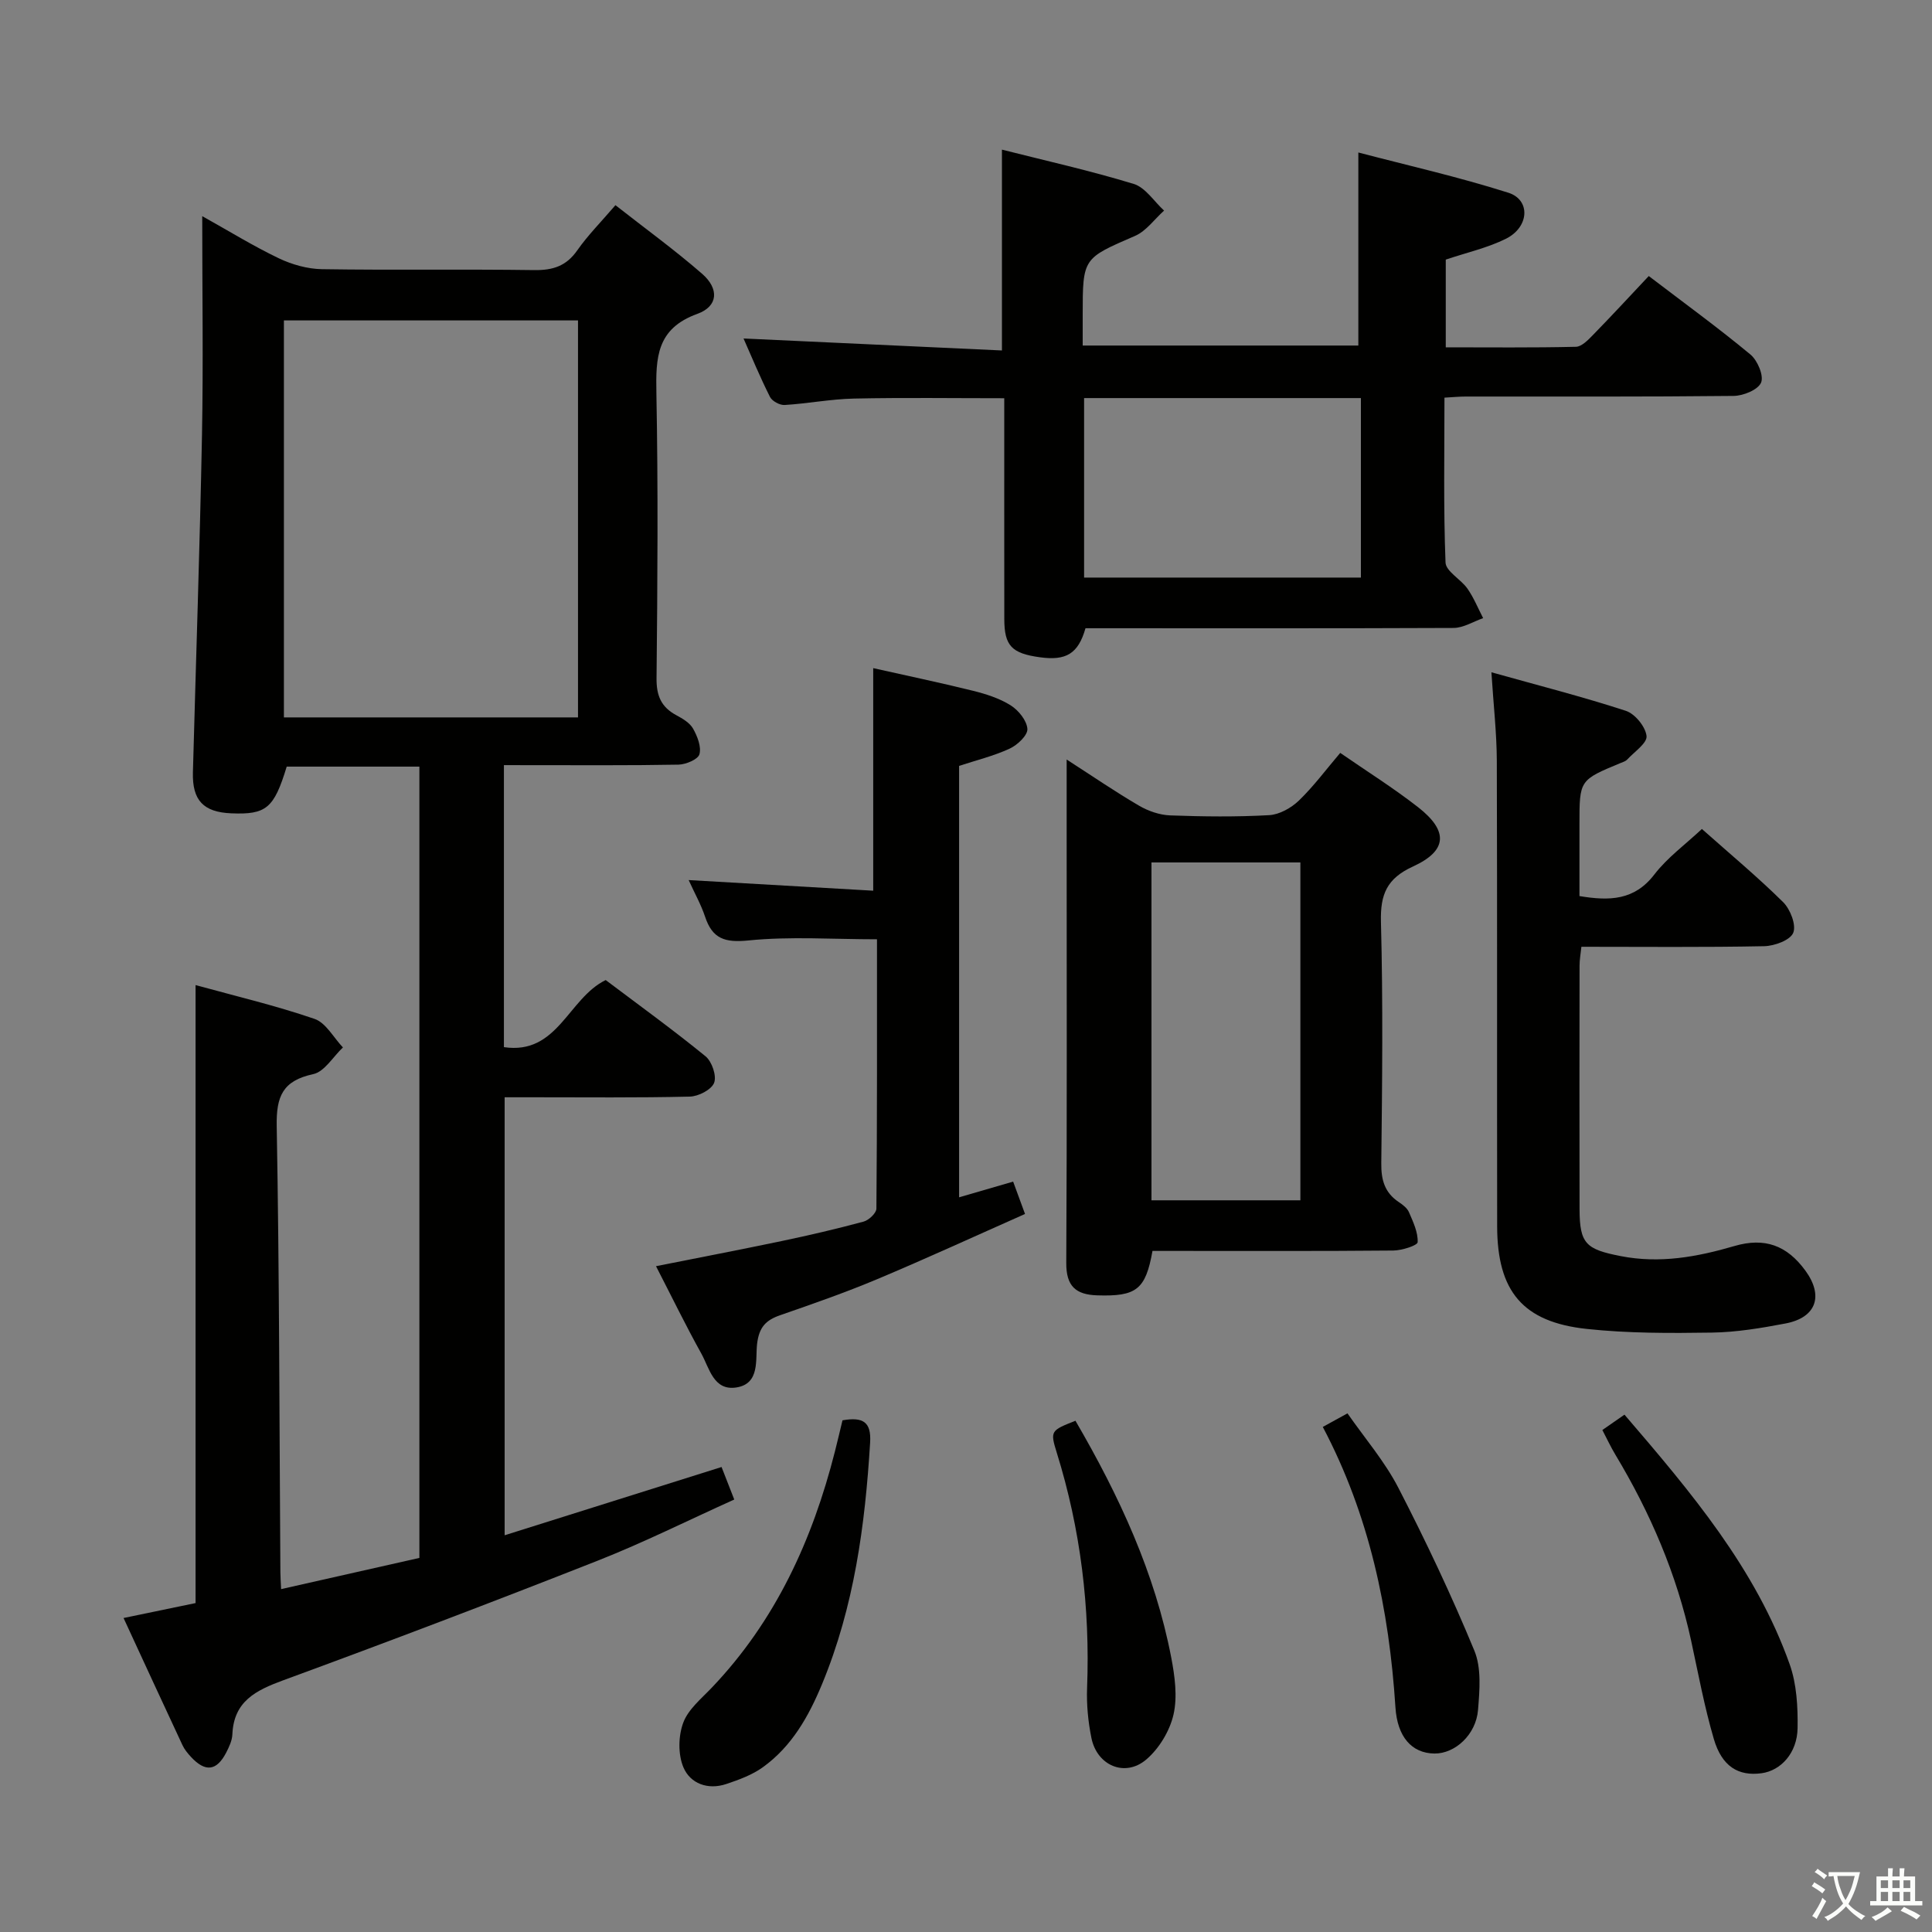 <svg enable-background="new 0 0 400 400" viewBox="0 0 400 400" xmlns="http://www.w3.org/2000/svg"><rect x="0" y="0" width="400" height="400" fill="#808080" stroke="none"/><path d="m377.9 391.2c-.2.3-.4.5-.6.8-.7-.6-1.4-1-2.2-1.5.2-.3.4-.5.5-.8.6.4 1.4.8 2.3 1.5zm-1.8 6.1c-.2-.2-.5-.4-.9-.6.4-.6.8-1.2 1.2-1.9s.7-1.3.9-1.9c.3.3.5.5.8.7-.7 1.3-1.4 2.6-2 3.7zm2.2-9c-.3.3-.5.5-.6.8-.6-.6-1.3-1.1-2-1.5.3-.3.5-.5.6-.7.6.5 1.3.9 2 1.4zm.3.2v-.9h2 4.5c-.3 1.3-.6 2.5-1 3.6s-.9 2.1-1.4 3c.4.5 1 1 1.6 1.4s1.2.8 1.9 1.1c-.3.2-.5.4-.8.8-.4-.3-1-.7-1.6-1.2s-1.2-1.1-1.6-1.6c-.5.6-1.1 1.1-1.7 1.6s-1.4.9-2.1 1.4c-.1-.3-.3-.5-.7-.8.6-.2 1.2-.5 1.9-1s1.4-1.1 2-1.8c-.5-.8-.9-1.6-1.2-2.5s-.6-2-.8-3.2c-.4.1-.7.1-1 .1zm2.5 2.7c.3 1 .7 1.7 1 2.2.3-.5.6-1.1 1-2s.6-1.9.9-3h-3.2-.4c.1.9.3 1.8.7 2.8z" fill="#fbfcfa"/><path d="m396.5 388.5v1.5 3.6h1.5v.9c-.4 0-1 0-1.7 0h-7.9c-.5 0-.9 0-1.2 0v-.9h1.3v-3.5c0-.7 0-1.2 0-1.6h2.4c0-.8 0-1.4 0-1.7h1c0 .3-.1.8-.1 1.7h1.5c0-.8 0-1.4 0-1.7h1c0 .3-.1.9-.1 1.7zm-8.2 9.2c-.2-.3-.5-.5-.8-.8.8-.3 1.4-.6 1.9-.9s1-.7 1.4-1.1c.3.3.6.5.9.8-1.6 1-2.8 1.6-3.4 2zm2.6-6.8v-1.6h-1.5v1.6zm0 2.7v-1.9h-1.5v1.9zm2.4-2.7v-1.6h-1.5v1.6zm0 2.7v-1.9h-1.5v1.9zm.2 2 .7-.8c.4.2.9.5 1.6.8s1.3.7 1.8 1c-.3.3-.5.5-.8.8-.4-.3-1.5-1-3.3-1.8zm2-4.7v-1.6h-1.4v1.6zm0 2.7v-1.9h-1.4v1.9z" fill="#fbfcfa"/><g fill="#010100"><path d="m104.33 158.41v58.39c11.16 1.65 13.27-10.08 21.07-13.89 6.75 5.09 13.88 10.24 20.68 15.79 1.32 1.08 2.33 4.06 1.77 5.49s-3.25 2.81-5.04 2.85c-10.83.26-21.66.14-32.49.14-1.81 0-3.63 0-5.84 0v90.68c15.03-4.73 29.8-9.37 44.91-14.13.83 2.12 1.59 4.07 2.63 6.73-9.56 4.31-18.74 8.9-28.25 12.65-21.61 8.52-43.34 16.78-65.14 24.78-5.68 2.09-10.23 4.34-10.52 11.19-.05 1.27-.67 2.59-1.27 3.76-1.99 3.85-4.34 4.12-7.33.88-.67-.73-1.33-1.53-1.74-2.42-4.01-8.57-7.96-17.16-12.19-26.31 5.35-1.11 10.27-2.13 14.91-3.09 0-42.8 0-85.07 0-127.95 8.21 2.26 16.56 4.23 24.63 7 2.36.81 3.94 3.88 5.88 5.91-2.04 1.92-3.82 5.03-6.16 5.53-6.29 1.36-7.66 4.57-7.55 10.71.55 30.81.55 61.63.76 92.44.01.99.08 1.97.15 3.47 9.67-2.18 19.08-4.31 28.63-6.46 0-54.66 0-109.09 0-163.83-9.31 0-18.4 0-27.47 0-2.63 8.63-4.22 9.97-11.48 9.67-5.76-.24-8.09-2.68-7.94-8.47.63-23.29 1.43-46.57 1.88-69.86.28-14.81.05-29.63.05-45.31 5.56 3.1 10.57 6.2 15.86 8.73 2.73 1.3 5.92 2.2 8.92 2.25 14.66.23 29.33-.02 43.99.19 3.84.05 6.61-.84 8.87-4.08 2.18-3.11 4.9-5.85 7.91-9.36 6.1 4.79 12.24 9.24 17.94 14.2 3.55 3.09 3.36 6.73-.98 8.3-8.48 3.06-8.62 9.09-8.48 16.45.37 19.66.23 39.33.03 58.99-.04 3.63.97 5.98 4.1 7.66 1.3.7 2.78 1.57 3.46 2.77.89 1.58 1.75 3.75 1.32 5.31-.29 1.06-2.8 2.12-4.34 2.15-10.16.19-20.33.1-30.5.11-1.81-.01-3.6-.01-5.64-.01zm-45.55-9.88h60.89c0-27.53 0-54.77 0-82.19-20.43 0-40.63 0-60.89 0z"/><path d="m224.74 130.07c-1.51 5.29-4.01 6.76-9.45 6.01-5.83-.8-7.35-2.38-7.36-7.88-.02-15.14-.01-30.28-.01-45.75-10.61 0-20.87-.15-31.12.07-4.79.1-9.56 1.04-14.36 1.33-1 .06-2.58-.8-3.02-1.67-2.07-4.11-3.83-8.37-5.48-12.1 17.82.83 35.51 1.65 53.5 2.48 0-14.32 0-27.7 0-41.58 9.08 2.3 18.29 4.35 27.28 7.1 2.43.74 4.21 3.62 6.29 5.52-1.99 1.78-3.69 4.23-6.01 5.24-10.78 4.67-10.84 4.53-10.84 16.34v6.36h57.07c0-12.9 0-25.93 0-39.97 10.18 2.67 20.75 5.06 31.05 8.33 4.65 1.47 4.35 7.1-.47 9.52-3.81 1.9-8.09 2.85-12.48 4.33v18.16c9.08 0 18.02.1 26.95-.11 1.2-.03 2.53-1.42 3.53-2.45 3.83-3.92 7.55-7.95 11.55-12.2 7.45 5.68 14.43 10.76 21.05 16.25 1.47 1.22 2.81 4.4 2.2 5.82-.64 1.49-3.68 2.73-5.68 2.75-18.49.2-36.99.12-55.49.13-1.3 0-2.59.13-4.38.23 0 11.56-.22 22.85.22 34.12.07 1.85 3.17 3.46 4.54 5.42 1.31 1.88 2.19 4.06 3.25 6.11-2.04.71-4.07 2.01-6.11 2.03-25.29.11-50.61.06-76.22.06zm57.02-47.65c-19.4 0-38.28 0-57.31 0v37.16h57.31c0-12.54 0-24.66 0-37.16z"/><path d="m277.48 155.88c5.51 3.81 11.03 7.27 16.13 11.25 6.29 4.92 6.08 9-1.07 12.27-5.41 2.48-6.78 5.76-6.63 11.47.44 16.64.26 33.31.07 49.96-.04 3.49.71 6.1 3.63 8.05.82.55 1.74 1.25 2.1 2.09.86 2 1.89 4.16 1.8 6.21-.03.68-3.27 1.72-5.05 1.73-14.99.14-29.98.08-44.97.08-1.65 0-3.3 0-4.88 0-1.43 8.03-3.34 9.45-11.43 9.2-4.49-.14-6.45-1.93-6.42-6.72.16-29.31.08-58.62.08-87.94 0-5.08 0-10.17 0-16.28 5.58 3.6 10.19 6.76 15.01 9.57 1.9 1.11 4.26 1.92 6.44 2 6.82.25 13.67.33 20.47-.05 2.13-.12 4.57-1.49 6.16-3.02 3.07-2.96 5.65-6.46 8.56-9.87zm-8.25 22.68c-10.57 0-20.77 0-30.83 0v69.95h30.83c0-23.5 0-46.7 0-69.95z"/><path d="m308.78 139.19c9.82 2.75 18.92 5.07 27.84 7.98 1.89.62 4.06 3.28 4.28 5.21.16 1.47-2.54 3.28-4.02 4.89-.32.34-.86.5-1.32.69-8.55 3.54-8.55 3.54-8.55 12.64v14.92c6.26 1.05 11.39.89 15.5-4.46 2.69-3.5 6.4-6.2 9.85-9.43 5.78 5.14 11.53 9.92 16.83 15.16 1.48 1.47 2.74 4.73 2.08 6.34-.63 1.53-3.88 2.72-6.01 2.77-12.48.25-24.97.12-37.85.12-.14 1.39-.38 2.64-.38 3.9-.02 16.82-.04 33.64 0 50.46.02 7.14 1.35 8.28 8.5 9.68 8.11 1.59 15.82.18 23.55-2.08 6.28-1.84 10.89-.15 14.72 5.11 3.8 5.22 2.24 9.7-4.12 10.92-5.04.96-10.18 1.82-15.28 1.89-8.62.13-17.32.16-25.88-.76-13.25-1.42-18.53-7.8-18.55-21.25-.05-32.14.03-64.28-.07-96.43-.03-5.76-.69-11.5-1.12-18.27z"/><path d="m180.79 138.33c6.67 1.5 13.66 2.96 20.58 4.67 2.72.67 5.53 1.56 7.87 3.03 1.63 1.02 3.36 3.16 3.47 4.89.08 1.32-2.07 3.34-3.68 4.08-3.29 1.52-6.88 2.39-10.46 3.57v89.32c3.92-1.14 7.33-2.13 11.19-3.25.78 2.13 1.49 4.07 2.46 6.7-10.33 4.58-20.4 9.21-30.61 13.5-6.57 2.76-13.32 5.11-20.06 7.45-2.98 1.03-4.38 2.46-4.8 5.92-.39 3.23.66 8.28-4.3 9.05-4.72.73-5.57-4-7.25-7.02-3.22-5.79-6.12-11.76-9.38-18.09 8.93-1.78 17.5-3.42 26.04-5.21 5.68-1.19 11.34-2.51 16.94-4.02 1.08-.29 2.64-1.76 2.65-2.69.16-18.47.12-36.94.12-55.76-9.16 0-17.96-.63-26.61.24-4.9.49-7.46-.34-8.98-4.91-.82-2.47-2.12-4.78-3.4-7.59 13.06.75 25.55 1.47 38.21 2.2 0-15.74 0-30.74 0-46.08z"/><path d="m174.43 294.06c4.23-.73 5.98.3 5.72 4.6-1.04 17.14-3.31 33.98-9.95 50.01-2.78 6.71-6.27 12.9-12.25 17.21-2.22 1.6-4.95 2.6-7.58 3.48-3.8 1.28-7.46-.08-8.88-3.46-1.12-2.66-1.06-6.46-.04-9.21 1.02-2.78 3.75-5 5.92-7.28 13.21-13.85 20.84-30.59 25.49-48.89.53-2.07 1.01-4.16 1.57-6.46z"/><path d="m336.33 292.89c13.83 16.11 27.17 31.87 34.21 51.7 1.45 4.1 1.7 8.8 1.63 13.21-.08 5.15-3.47 8.79-7.46 9.33-4.8.65-8.21-1.4-9.88-7.09-1.95-6.66-3.22-13.52-4.69-20.31-2.98-13.78-8.47-26.54-15.71-38.58-.93-1.54-1.68-3.18-2.68-5.08 1.48-1.03 2.8-1.95 4.58-3.18z"/><path d="m222.66 294.15c9.1 15.63 16.47 31.54 19.83 49.01.74 3.87 1.32 8.11.47 11.83-.78 3.4-2.99 7.05-5.65 9.31-4.4 3.73-10.18 1.25-11.34-4.45-.69-3.39-1.03-6.93-.9-10.38.63-16.59-1.33-32.81-6.27-48.68-1.42-4.56-1.25-4.61 3.86-6.64z"/><path d="m273.87 295.43c1.93-1.06 3.23-1.78 5.11-2.81 3.57 5.13 7.72 9.95 10.55 15.44 5.68 11.01 10.99 22.24 15.72 33.69 1.49 3.6 1.09 8.2.76 12.27-.41 5.14-4.78 9.08-9.03 9.03-4.72-.06-7.68-3.47-8.07-9.57-1.31-20.24-5.38-39.76-15.04-58.05z"/></g></svg>